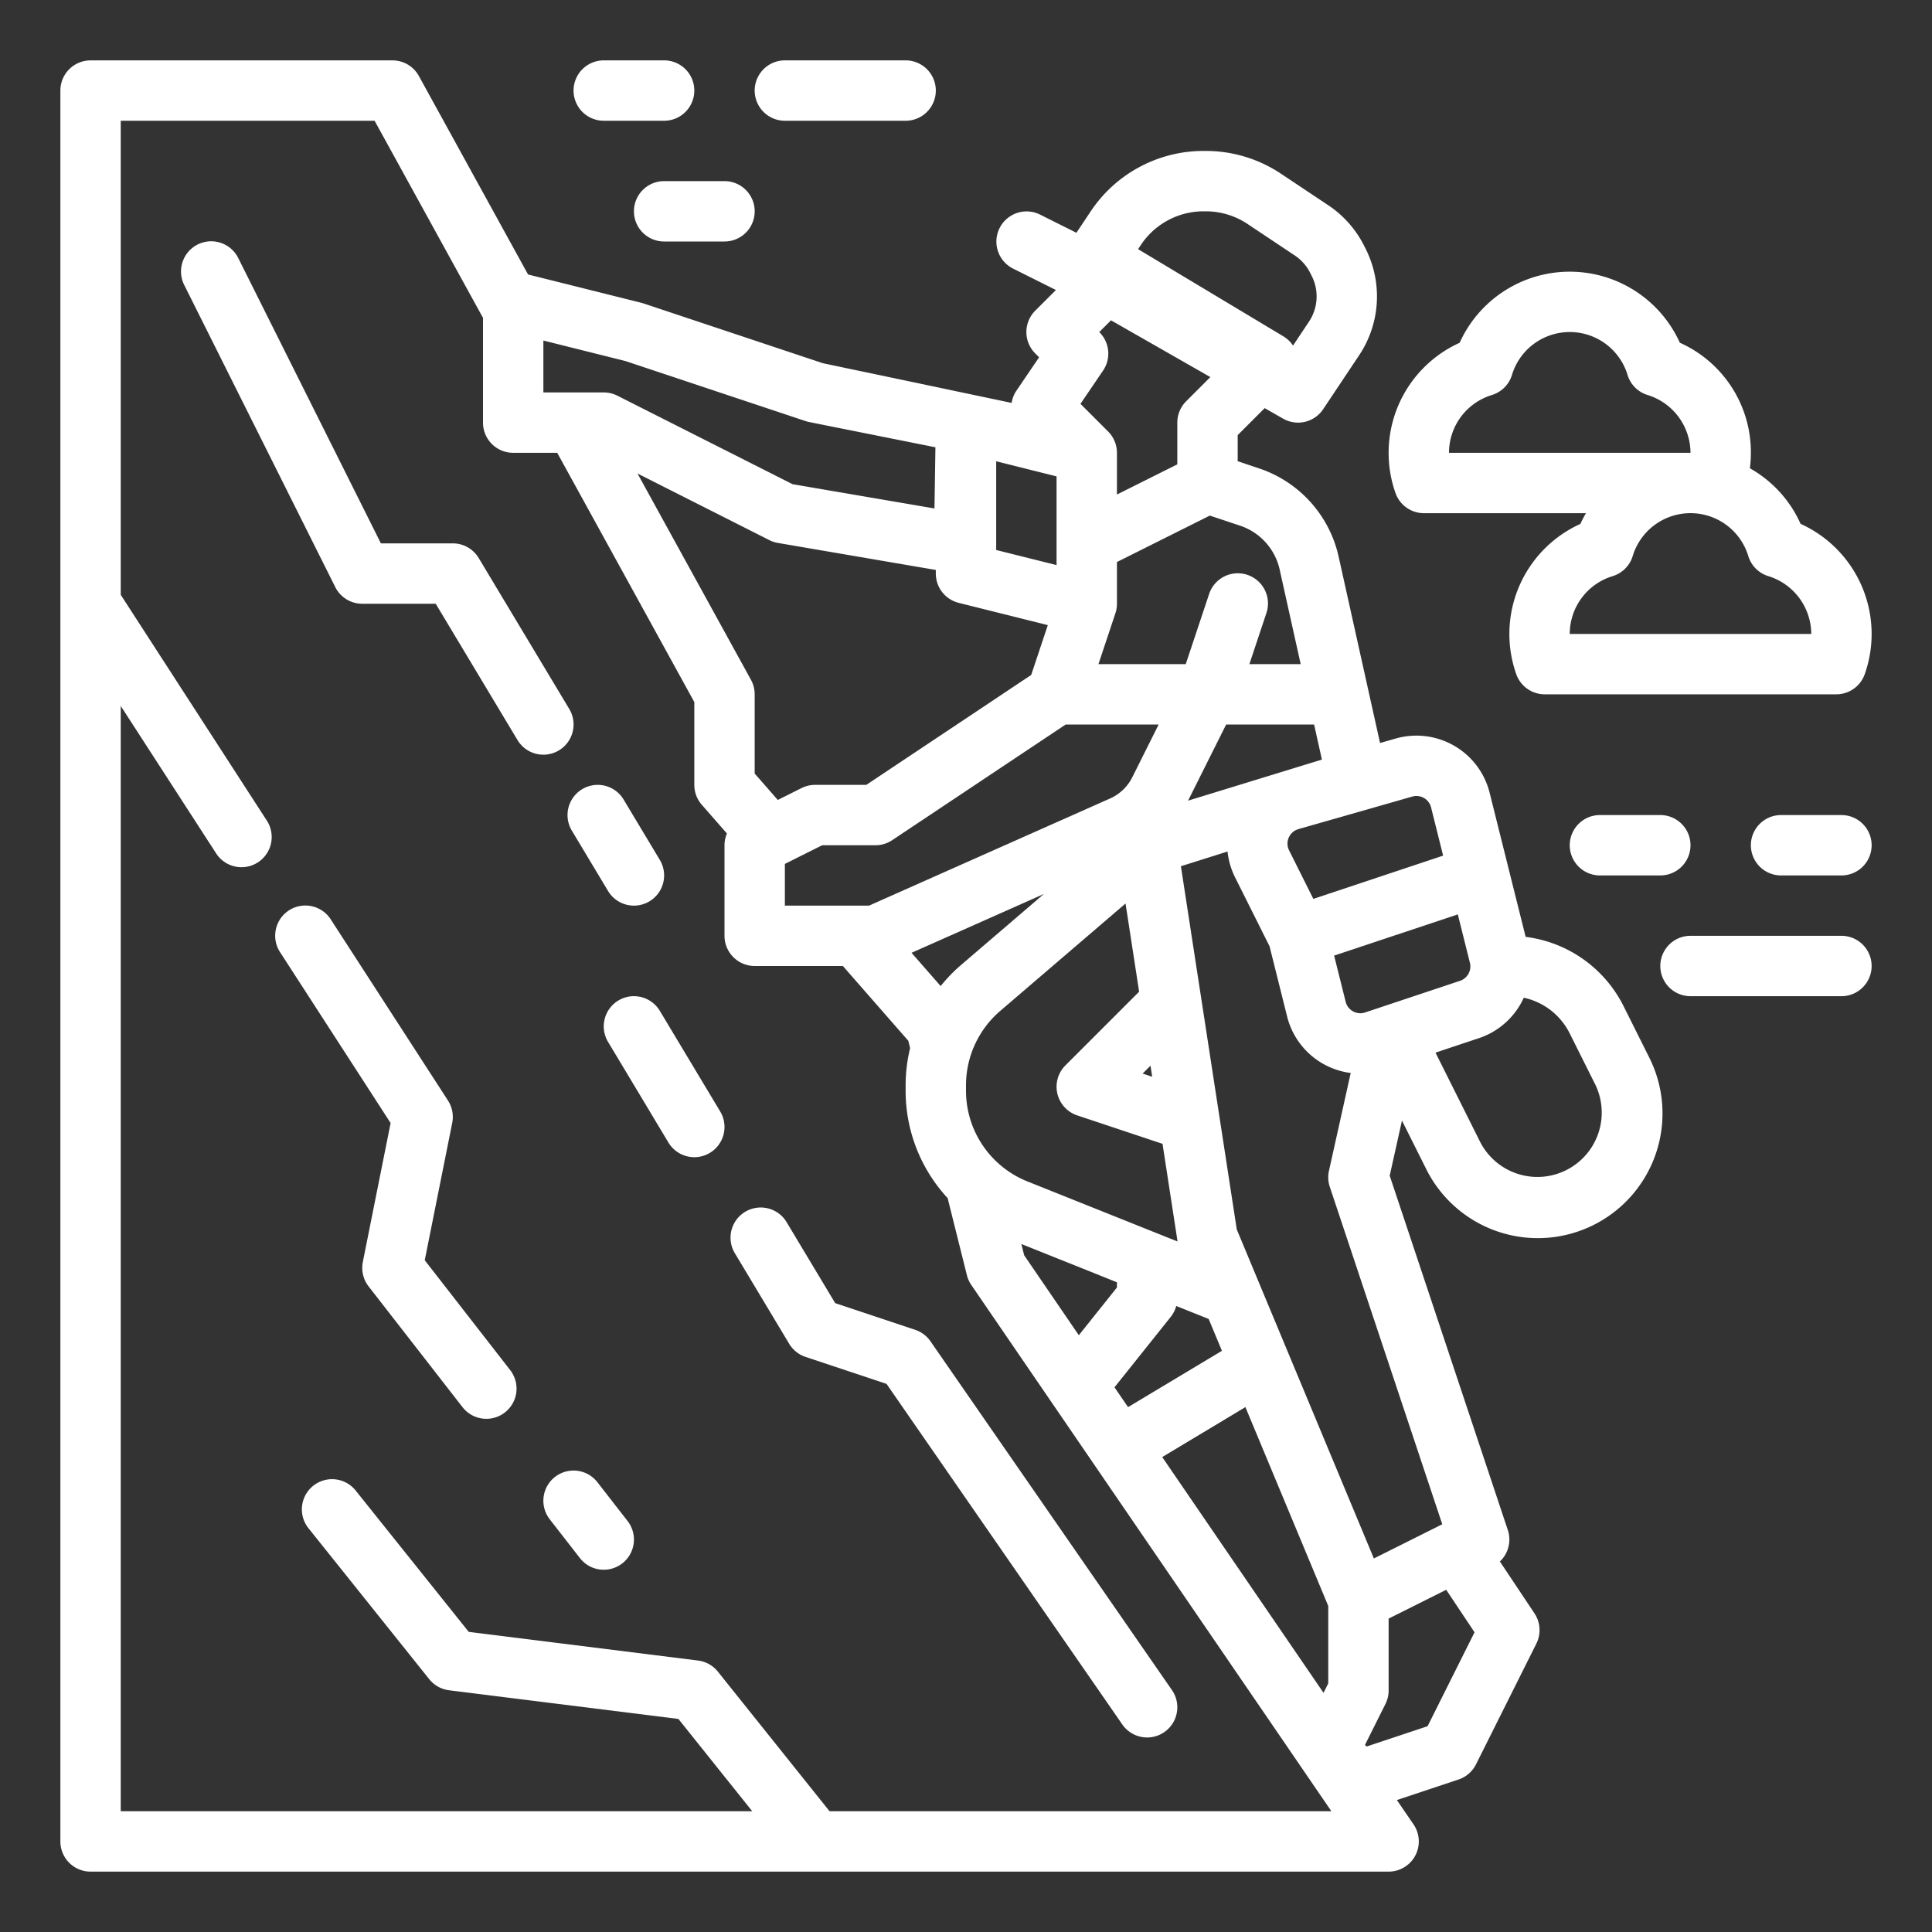 <?xml version="1.0"?>
<svg xmlns="http://www.w3.org/2000/svg" viewBox="0 0 512 512" width="512px" height="512px" class=""><rect x="0" y="0" width="512" height="512" fill="#333333" stroke="none"/><g><g id="outline"><path d="M151.54,220.116l9.6,16a8,8,0,1,0,13.72-8.232l-9.6-16a8,8,0,0,0-13.72,8.232Z" data-original="#000000" class="active-path" data-old_color="#000000" fill="#FFFFFF"/><path d="M88.845,155.578A8,8,0,0,0,96,160h19.471l21.669,36.116a8,8,0,1,0,13.72-8.232l-24-40A8,8,0,0,0,120,144H100.944L63.155,68.422a8,8,0,1,0-14.31,7.156Z" data-original="#000000" class="active-path" data-old_color="#000000" fill="#FFFFFF"/><path d="M209.14,356.116a8.006,8.006,0,0,0,4.33,3.473l21.47,7.157L297.422,457a8,8,0,0,0,13.156-9.107l-64-92.445a8,8,0,0,0-4.048-3.035l-21.193-7.065L208.46,323.884a8,8,0,1,0-13.72,8.232Z" data-original="#000000" class="active-path" data-old_color="#000000" fill="#FFFFFF"/><path d="M163.884,265.14a8,8,0,0,0-2.744,10.976l16,26.667a8,8,0,0,0,13.72-8.233l-16-26.666A8,8,0,0,0,163.884,265.14Z" data-original="#000000" class="active-path" data-old_color="#000000" fill="#FFFFFF"/><path d="M24,496H368a8,8,0,0,0,6.6-12.518l-4.412-6.447,16.339-5.446a8,8,0,0,0,4.625-4.011l16-32a8,8,0,0,0-.5-8.016l-9.166-13.749a8,8,0,0,0,2.1-8.343l-31.3-93.9,3.247-14.61,6.386,12.772a33.044,33.044,0,1,0,59.11-29.556l-6.722-13.445a33.669,33.669,0,0,0-25.994-18.45L394.771,210.1a20,20,0,0,0-24.9-14.38l-4.144,1.184-11.016-49.571a31.976,31.976,0,0,0-21.074-23.215L328,122.234v-6.921l7.154-7.154,4.877,2.787a8,8,0,0,0,10.625-2.508L360.218,94.1a28.062,28.062,0,0,0,1.747-28.054l-.434-.869A28.059,28.059,0,0,0,352.018,54.4l-12.526-8.351A35.889,35.889,0,0,0,319.522,40h-.537a35.93,35.93,0,0,0-29.954,16.031l-3.77,5.655-9.683-4.841a8,8,0,0,0-7.156,14.31l11.406,5.7-5.485,5.485a8,8,0,0,0,0,11.314l1.031,1.03-5.991,8.817a7.985,7.985,0,0,0-1.288,3.274L218.057,96.253,170.53,80.411c-.195-.065-.391-.122-.59-.172l-30-7.5L111.01,20.145A8,8,0,0,0,104,16H24a8,8,0,0,0-8,8V488A8,8,0,0,0,24,496ZM308,386.133,330.043,372.9,352,425.6v20.51l-1.253,2.506Zm-36.582-53.466-.746-2.984L296,339.816V341.2l-10.1,12.647ZM254.06,159.761l23.619,5.905-4.4,13.2L229.578,208H216a7.994,7.994,0,0,0-3.578.845l-6.3,3.149-6.125-7V184a8.005,8.005,0,0,0-.99-3.855l-30.064-54.662,34.947,17.657a7.965,7.965,0,0,0,2.259.745L248,151.043V152A8,8,0,0,0,254.06,159.761ZM208,228.944,217.889,224H232a7.993,7.993,0,0,0,4.438-1.344L282.422,192h24.634l-7,14a12.031,12.031,0,0,1-5.86,5.6L230.3,240H208Zm99.126,98.09-.041-.016-34.741-13.9A25.878,25.878,0,0,1,256,288.981v-1.343a25.968,25.968,0,0,1,9.08-19.741l33.2-28.458,3.6,23.371-19.534,19.533a8,8,0,0,0,3.127,13.246l22.609,7.537,3.982,25.883Zm-2.232-44.614.45,2.929-2.534-.845ZM276.64,236.914l-21.973,18.835a42.109,42.109,0,0,0-5.383,5.57l-7.715-8.817Zm33.612,112.077a8,8,0,0,0,1.463-2.889l8.593,3.437,3.515,8.438L298.944,372.9l-3.592-5.249Zm68.075,108.467-16.166,5.389-.427-.427,5.421-10.842A7.994,7.994,0,0,0,368,448V428.944l15.261-7.631,7.508,11.262Zm3.889-53.511-18.128,9.065-36.329-87.191L312.95,229.562l12.361-3.9a20,20,0,0,0,2,6.852l9.141,18.282,4.644,18.576a19.971,19.971,0,0,0,16.854,14.98l-5.76,25.917a8,8,0,0,0,.221,4.265Zm7.327-148.787a4.019,4.019,0,0,1-2.615,4.765l-25.164,8.388a4,4,0,0,1-5.146-2.825l-3.06-12.241,32.776-10.926ZM416,273.889l6.723,13.444a17.045,17.045,0,0,1-30.49,15.246l-11.81-23.621,11.565-3.854a19.986,19.986,0,0,0,11.832-10.7A17.774,17.774,0,0,1,416,273.889ZM374.269,211.1a3.962,3.962,0,0,1,1.1-.158,4.02,4.02,0,0,1,2,.54,3.973,3.973,0,0,1,1.88,2.494l3.194,12.776-34.39,11.464-6.43-12.862h0a3.993,3.993,0,0,1,2.413-5.61l.164-.052Zm-59.416,1.081L324.944,192h23.305l2.068,9.3ZM339.094,150.8l5.6,25.2H331.1l4.49-13.47a8,8,0,1,0-15.178-5.06L314.234,176H291.1l4.49-13.47A8,8,0,0,0,296,160V148.944l24.614-12.307,7.965,2.655A15.9,15.9,0,0,1,339.094,150.8Zm-24.751-44.456A8,8,0,0,0,312,112v11.056l-16,8V120a8,8,0,0,0-2.343-5.657l-7.321-7.321,5.991-8.816a8,8,0,0,0-.961-10.153L291.313,88l3.114-3.113,26.328,15.044ZM318.985,56h.537a19.939,19.939,0,0,1,11.094,3.359l12.527,8.351a12.024,12.024,0,0,1,4.077,4.618l.434.868a12.029,12.029,0,0,1-.748,12.024l-4.241,6.361a8.009,8.009,0,0,0-2.549-2.441L301.6,66.028l.748-1.122A19.962,19.962,0,0,1,318.985,56ZM264,122.246l16,4v23.508l-16-4Zm-120-32,21.761,5.441,47.709,15.9a8,8,0,0,0,.961.256l33.466,6.693-.251,16.212-37.611-6.433L163.608,104.86A7.993,7.993,0,0,0,160,104H144ZM99.27,32,128,84.237V112a8,8,0,0,0,8,8h11.67L184,186.055V208a8,8,0,0,0,1.979,5.268l6.662,7.613A7.978,7.978,0,0,0,192,224v24a8,8,0,0,0,8,8h23.37l17.338,19.814.483,1.937A42.067,42.067,0,0,0,240,287.638v1.343a41.827,41.827,0,0,0,11.176,28.577c.034.206.07.412.121.618l4.942,19.764a8,8,0,0,0,1.158,2.578L352.833,480H219.845l-29.6-37a8,8,0,0,0-5.255-2.94l-60.775-7.6L94.247,395a8,8,0,0,0-12.494,10l32,40a8,8,0,0,0,5.255,2.94l60.775,7.6L199.355,480H32V187.09l25.283,39.075a8,8,0,0,0,13.434-8.693L32,157.637V32Z" data-original="#000000" class="active-path" data-old_color="#000000" fill="#FFFFFF"/><path d="M158.315,392.8a8,8,0,1,0-12.63,9.823l8,10.286a8,8,0,1,0,12.63-9.824Z" data-original="#000000" class="active-path" data-old_color="#000000" fill="#FFFFFF"/><path d="M112.562,333.979l7.283-36.41a8,8,0,0,0-1.128-5.915l-31.059-48a8,8,0,1,0-13.433,8.692l29.293,45.272-7.363,36.813a8,8,0,0,0,1.53,6.481l24.889,32a8,8,0,0,0,12.63-9.824Z" data-original="#000000" class="active-path" data-old_color="#000000" fill="#FFFFFF"/><path d="M477.174,138.826A31.751,31.751,0,0,0,463.74,124.1,32.258,32.258,0,0,0,464,120a31.789,31.789,0,0,0-18.826-29.174,32.018,32.018,0,0,0-58.355.016A32.008,32.008,0,0,0,368,120a31.92,31.92,0,0,0,1.823,10.666A8,8,0,0,0,377.366,136h42.919c-.527.92-1.027,1.861-1.466,2.842A32.008,32.008,0,0,0,400,168a31.92,31.92,0,0,0,1.823,10.666A8,8,0,0,0,409.366,184h77.268a8,8,0,0,0,7.543-5.334,32.038,32.038,0,0,0-17-39.84Zm-87.839-30.75a16.076,16.076,0,0,1,6.017-3.388,8,8,0,0,0,5.336-5.337,16,16,0,0,1,30.624,0,8,8,0,0,0,5.337,5.337A16.106,16.106,0,0,1,448,120H384A16.02,16.02,0,0,1,389.335,108.076ZM416,168a16.018,16.018,0,0,1,11.352-15.312,8,8,0,0,0,5.336-5.337,16,16,0,0,1,30.624,0,8,8,0,0,0,5.337,5.337A16.106,16.106,0,0,1,480,168Z" data-original="#000000" class="active-path" data-old_color="#000000" fill="#FFFFFF"/><path d="M168,56a8,8,0,0,0,8,8h16a8,8,0,0,0,0-16H176A8,8,0,0,0,168,56Z" data-original="#000000" class="active-path" data-old_color="#000000" fill="#FFFFFF"/><path d="M240,32a8,8,0,0,0,0-16H208a8,8,0,0,0,0,16Z" data-original="#000000" class="active-path" data-old_color="#000000" fill="#FFFFFF"/><path d="M440,232a8,8,0,0,0,0-16H424a8,8,0,0,0,0,16Z" data-original="#000000" class="active-path" data-old_color="#000000" fill="#FFFFFF"/><path d="M488,248H448a8,8,0,0,0,0,16h40a8,8,0,0,0,0-16Z" data-original="#000000" class="active-path" data-old_color="#000000" fill="#FFFFFF"/><path d="M176,16H160a8,8,0,0,0,0,16h16a8,8,0,0,0,0-16Z" data-original="#000000" class="active-path" data-old_color="#000000" fill="#FFFFFF"/><path d="M488,216H472a8,8,0,0,0,0,16h16a8,8,0,0,0,0-16Z" data-original="#000000" class="active-path" data-old_color="#000000" fill="#FFFFFF"/></g></g> </svg>
